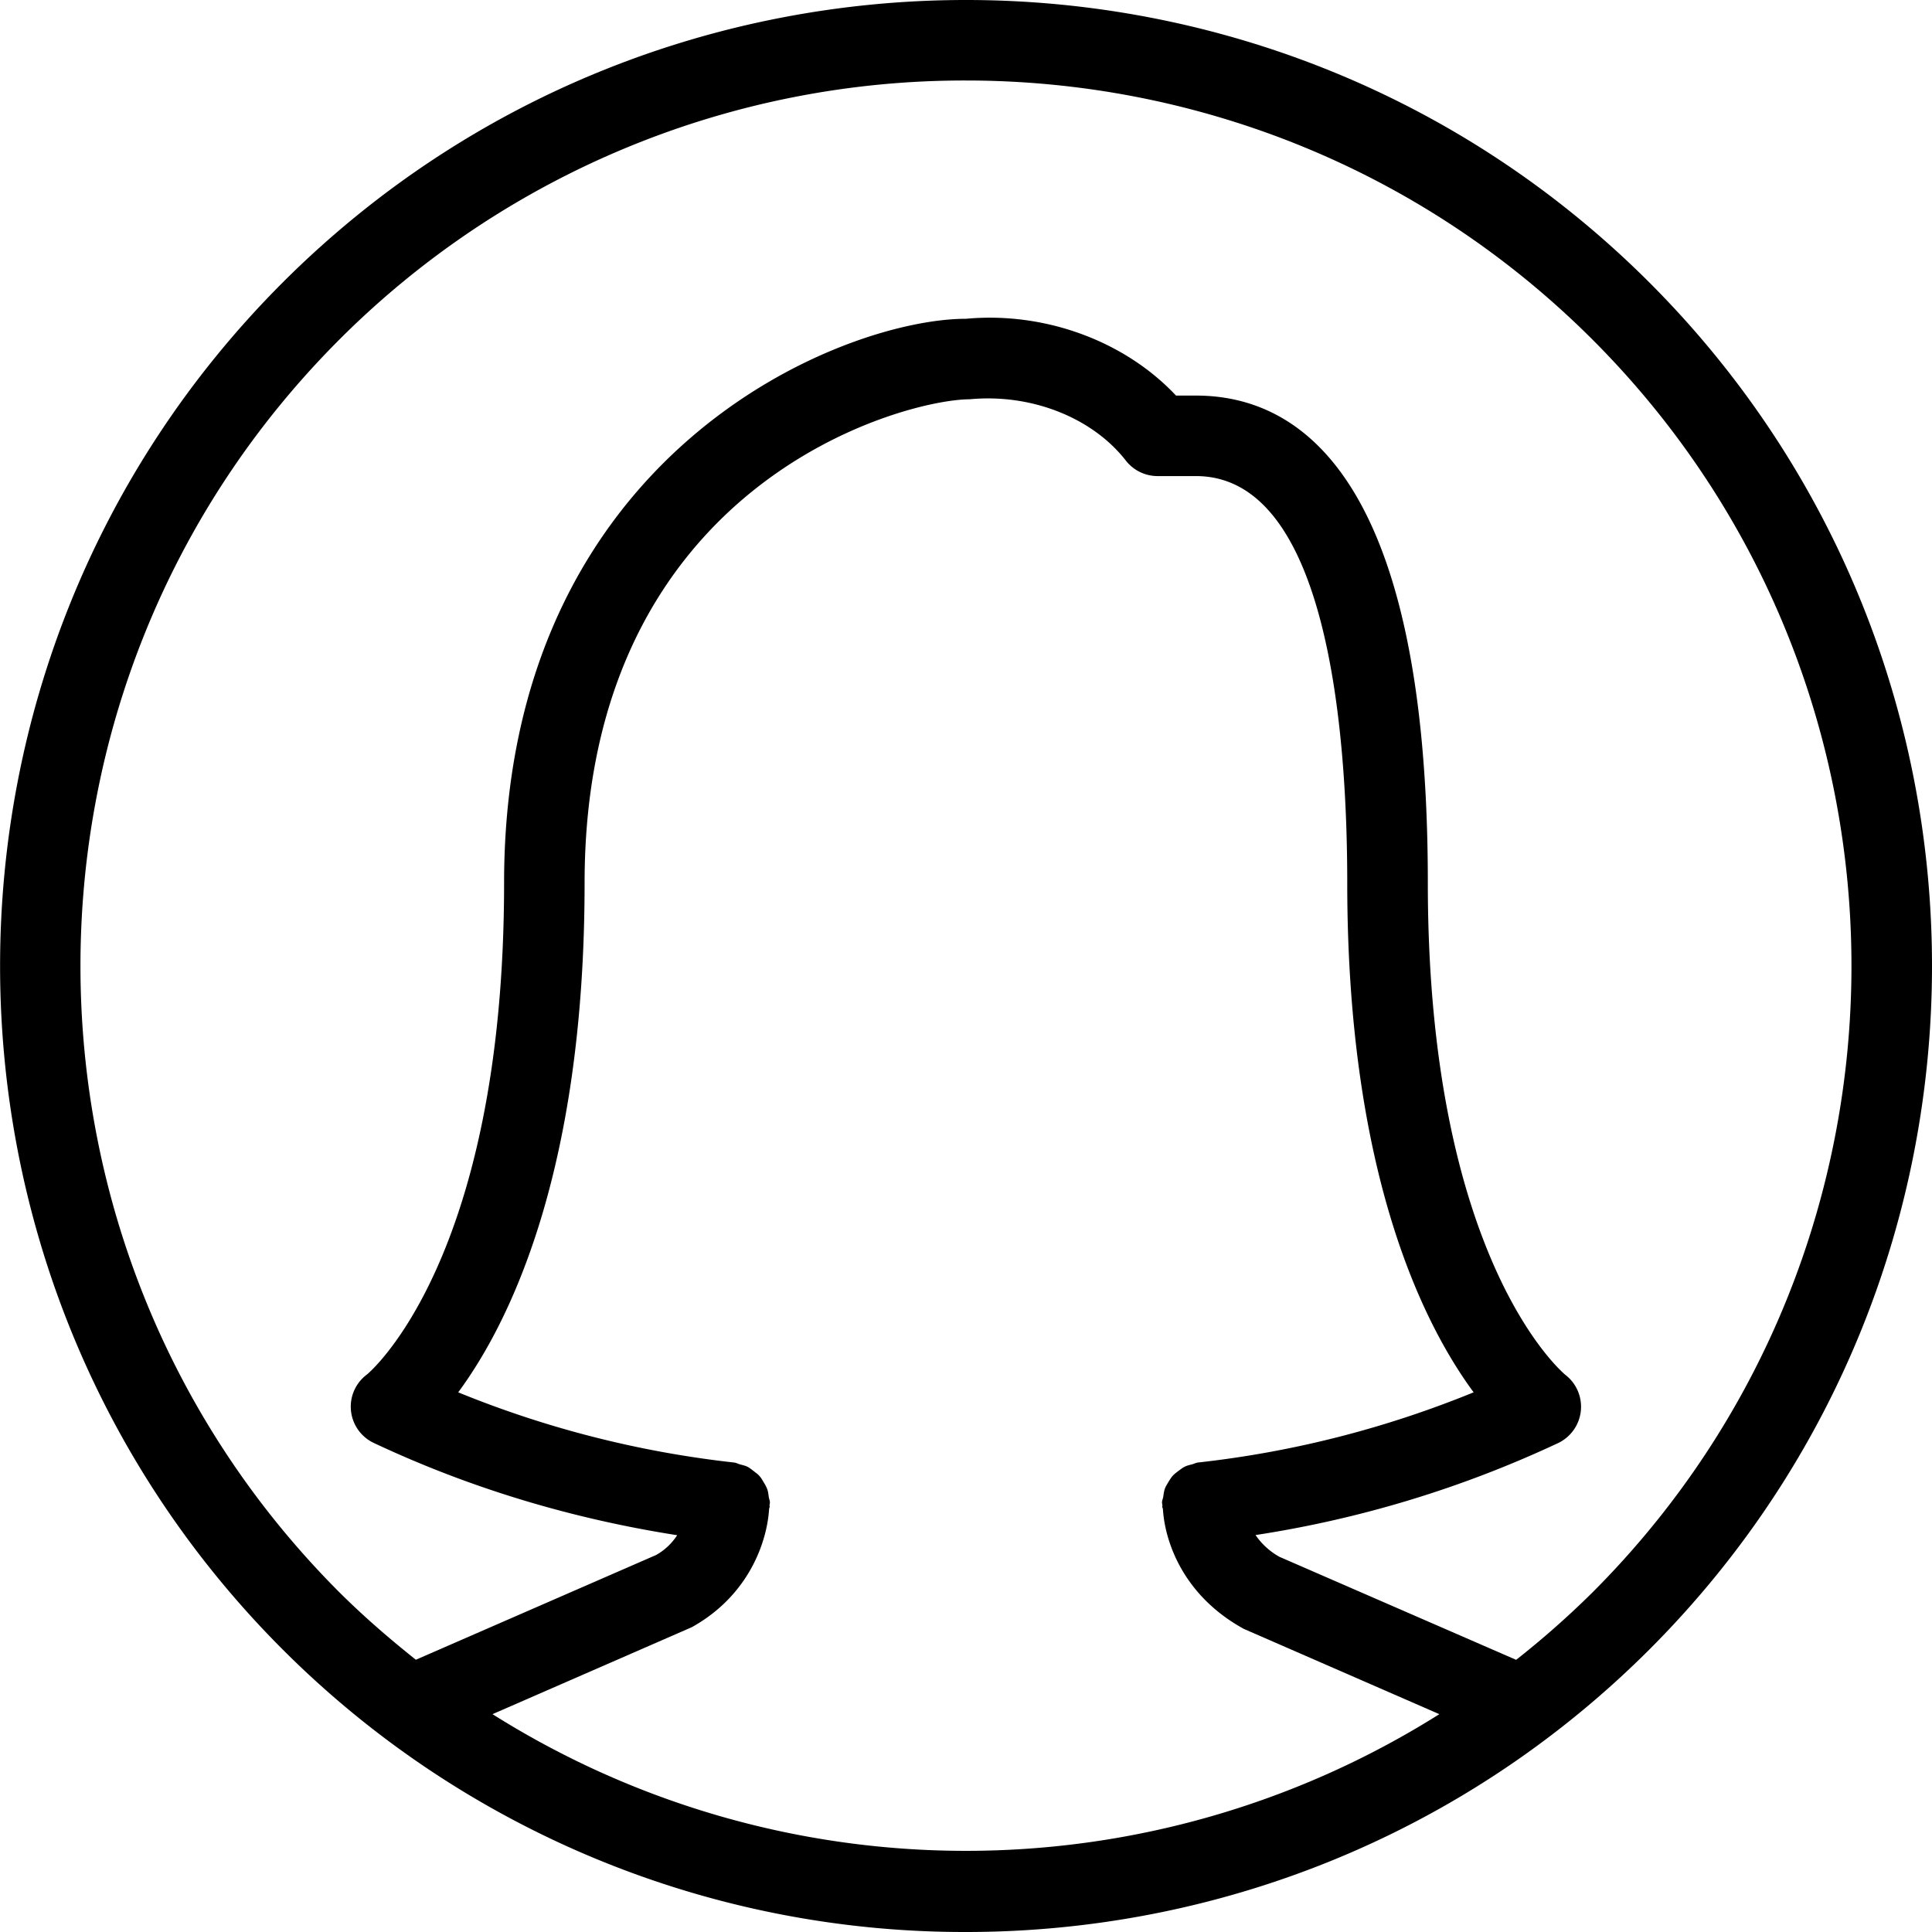 <svg viewBox="0 0 24 24">
    <path fill-rule="evenodd" d="M19.782 19.782a11.1 11.1 0 01-.948.837l-2.941-1.28a.871.871 0 01-.296-.27 13.761 13.761 0 003.757-1.142.5.5 0 00.093-.847c-.018-.014-1.71-1.41-1.71-6.112 0-5.004-1.566-6.054-2.88-6.054h-.248C13.968 4.232 12.974 3.87 12 3.96c-1.533 0-5.738 1.661-5.738 7.007 0 4.702-1.692 6.098-1.703 6.107a.498.498 0 00.087.852c1.203.566 2.469.942 3.766 1.145a.745.745 0 01-.262.246l-2.984 1.301c-.327-.26-.645-.535-.949-.837-4.29-4.291-4.29-11.273 0-15.564A10.975 10.975 0 0112 1c2.818 0 5.636 1.073 7.782 3.218 4.29 4.29 4.29 11.273 0 15.564M6.118 21.294l2.475-1.08c.723-.402.938-1.08.961-1.47.001-.01.006-.017.007-.025.001-.006-.002-.012-.002-.018.001-.01.005-.026.005-.036 0-.025-.011-.046-.014-.07-.005-.034-.008-.067-.02-.098a.465.465 0 00-.043-.083c-.017-.029-.032-.056-.054-.08-.021-.024-.046-.04-.071-.06-.026-.02-.05-.04-.08-.055-.03-.014-.061-.02-.093-.029-.024-.007-.044-.019-.07-.022a12.794 12.794 0 01-3.427-.872c.625-.846 1.57-2.722 1.57-6.328 0-4.963 3.959-6.006 4.783-6.008.77-.073 1.526.23 1.94.761a.5.5 0 00.395.193h.476c1.636 0 1.88 3.167 1.88 5.054 0 3.607.946 5.482 1.57 6.328-1.1.449-2.25.742-3.425.872-.026.003-.045.015-.07.022-.032.008-.064.015-.094.03-.029.014-.052.034-.078.052-.026.02-.05.038-.073.063-.02.023-.036.05-.053.077-.016.028-.033.054-.044.085-.01.031-.014.064-.019.097-.004.025-.015.045-.015.071 0 .01.004.025.005.035 0 .007-.003.013-.002.02.001.008.006.015.008.024.023.392.24 1.07 1.004 1.49l2.43 1.06a11.034 11.034 0 01-11.762 0M20.49 3.51c-4.681-4.68-12.297-4.68-16.979 0-4.68 4.681-4.68 12.298 0 16.98A11.968 11.968 0 0012 24c3.075 0 6.148-1.17 8.49-3.51 4.68-4.682 4.68-12.299 0-16.98"/>
</svg>
